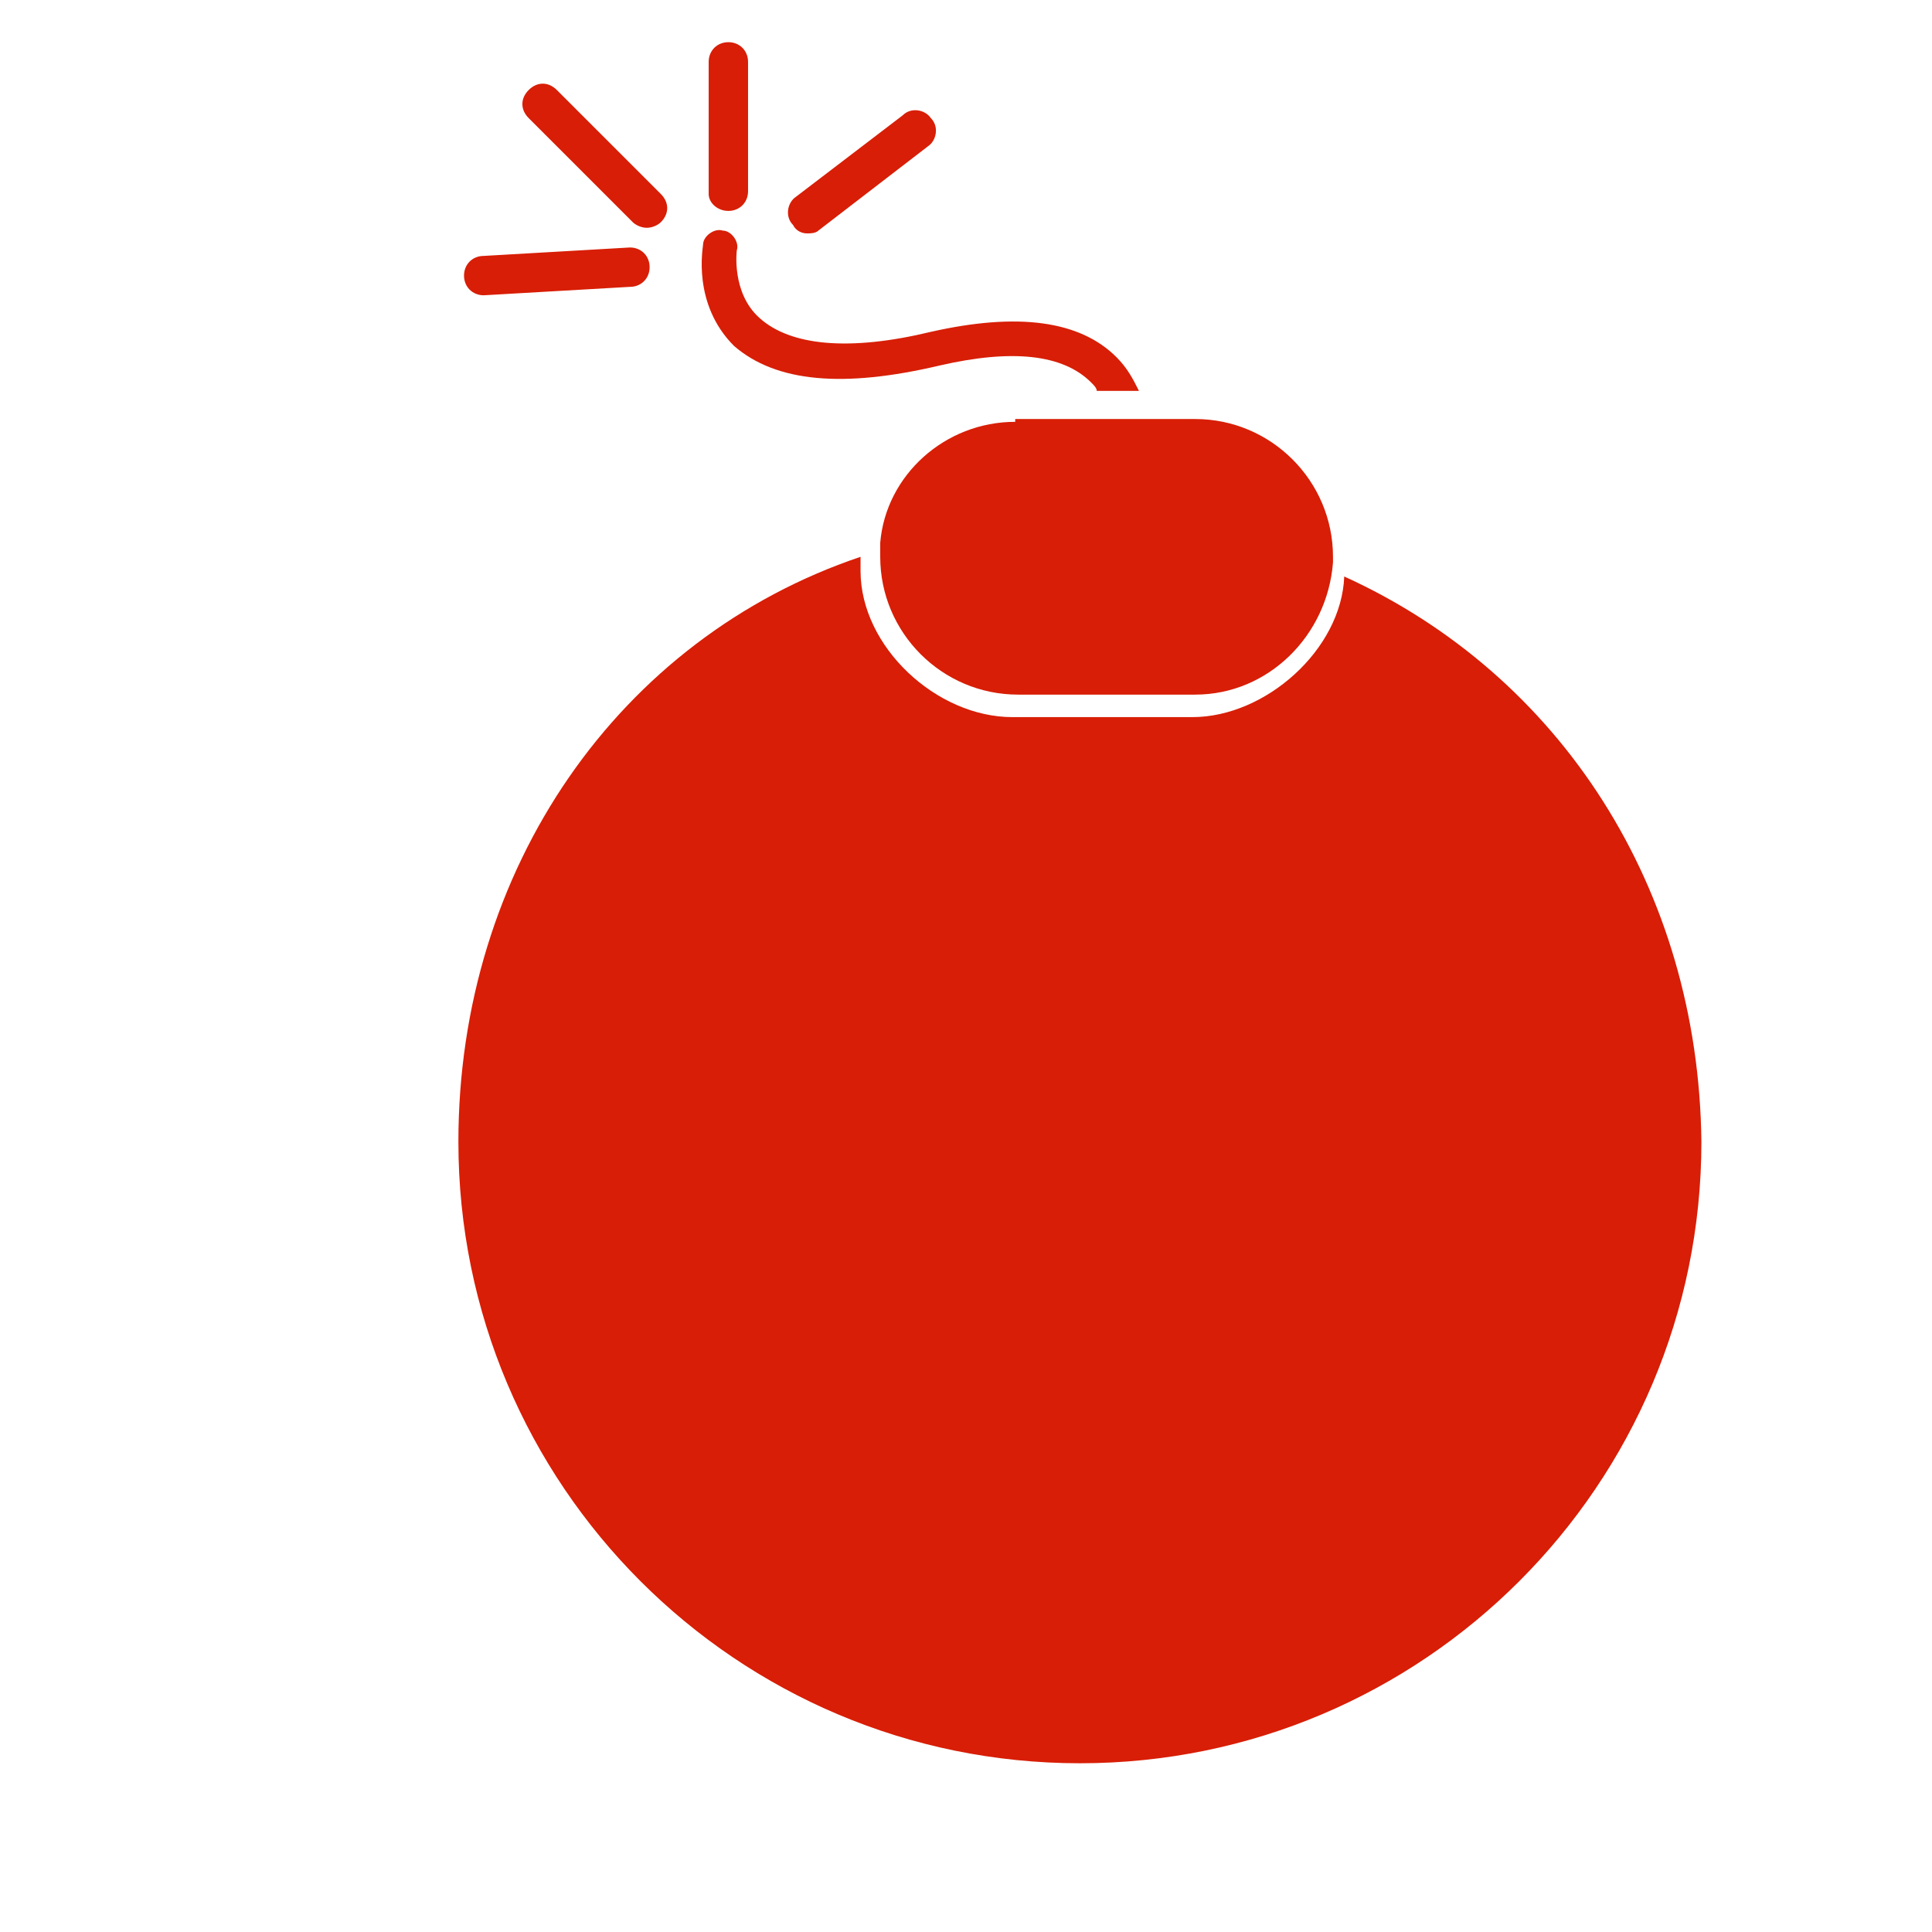 <?xml version="1.0" standalone="no"?><!DOCTYPE svg PUBLIC "-//W3C//DTD SVG 1.1//EN" "http://www.w3.org/Graphics/SVG/1.1/DTD/svg11.dtd"><svg t="1662441043221" class="icon" viewBox="0 0 1024 1024" version="1.1" xmlns="http://www.w3.org/2000/svg" p-id="6483" xmlns:xlink="http://www.w3.org/1999/xlink" width="16" height="16"><path d="M538.084 223.581c-37.263 0-68.565 28.32-71.546 64.093v7.453c0 40.245 32.792 73.036 73.036 73.036h93.904c38.754 0 70.055-31.301 73.036-70.055v-2.981c0-40.245-32.792-73.036-73.036-73.036h-95.394zM427.785 123.715c1.491 0 4.472 0 5.962-1.491l58.131-44.716c4.472-2.981 5.962-10.434 1.491-14.905-2.981-4.472-10.434-5.962-14.905-1.491L421.822 104.338c-4.472 2.981-5.962 10.434-1.491 14.905 1.491 2.981 4.472 4.472 7.453 4.472zM386.049 111.79c5.962 0 10.434-4.472 10.434-10.434V32.792c0-5.962-4.472-10.434-10.434-10.434-5.962 0-10.434 4.472-10.434 10.434v70.055c0 4.472 4.472 8.943 10.434 8.943zM497.84 193.77c38.754-8.943 65.584-5.962 80.489 8.943 1.491 1.491 2.981 2.981 2.981 4.472h22.358c-2.981-5.962-5.962-11.924-11.924-17.886-19.377-19.377-52.169-23.849-98.376-13.415-43.226 10.434-74.527 7.453-90.923-7.453-14.905-13.415-11.924-35.773-11.924-35.773 1.491-4.472-2.981-10.434-7.453-10.434-4.472-1.491-10.434 2.981-10.434 7.453 0 1.491-5.962 31.301 16.396 53.659 22.358 19.377 58.131 22.358 108.809 10.434zM335.371 117.753c1.491 1.491 4.472 2.981 7.453 2.981s5.962-1.491 7.453-2.981c4.472-4.472 4.472-10.434 0-14.905l-55.15-55.15c-4.472-4.472-10.434-4.472-14.905 0-4.472 4.472-4.472 10.434 0 14.905l55.15 55.15zM256.373 156.507l77.508-4.472c5.962 0 10.434-4.472 10.434-10.434 0-5.962-4.472-10.434-10.434-10.434l-77.508 4.472c-5.962 0-10.434 4.472-10.434 10.434 0 5.962 4.472 10.434 10.434 10.434z" fill="#d81e06" p-id="6484"></path><path d="M712.477 305.56c-1.491 38.754-41.735 74.527-80.489 74.527H536.594c-40.245 0-80.489-37.263-80.489-77.508v-7.453C327.918 338.352 242.958 460.576 242.958 605.159c0 181.846 147.563 329.409 329.409 329.409 181.846 0 329.409-147.563 329.409-329.409-1.491-134.148-74.527-247.429-189.298-299.598z" fill="#d81e06" p-id="6485"></path></svg>